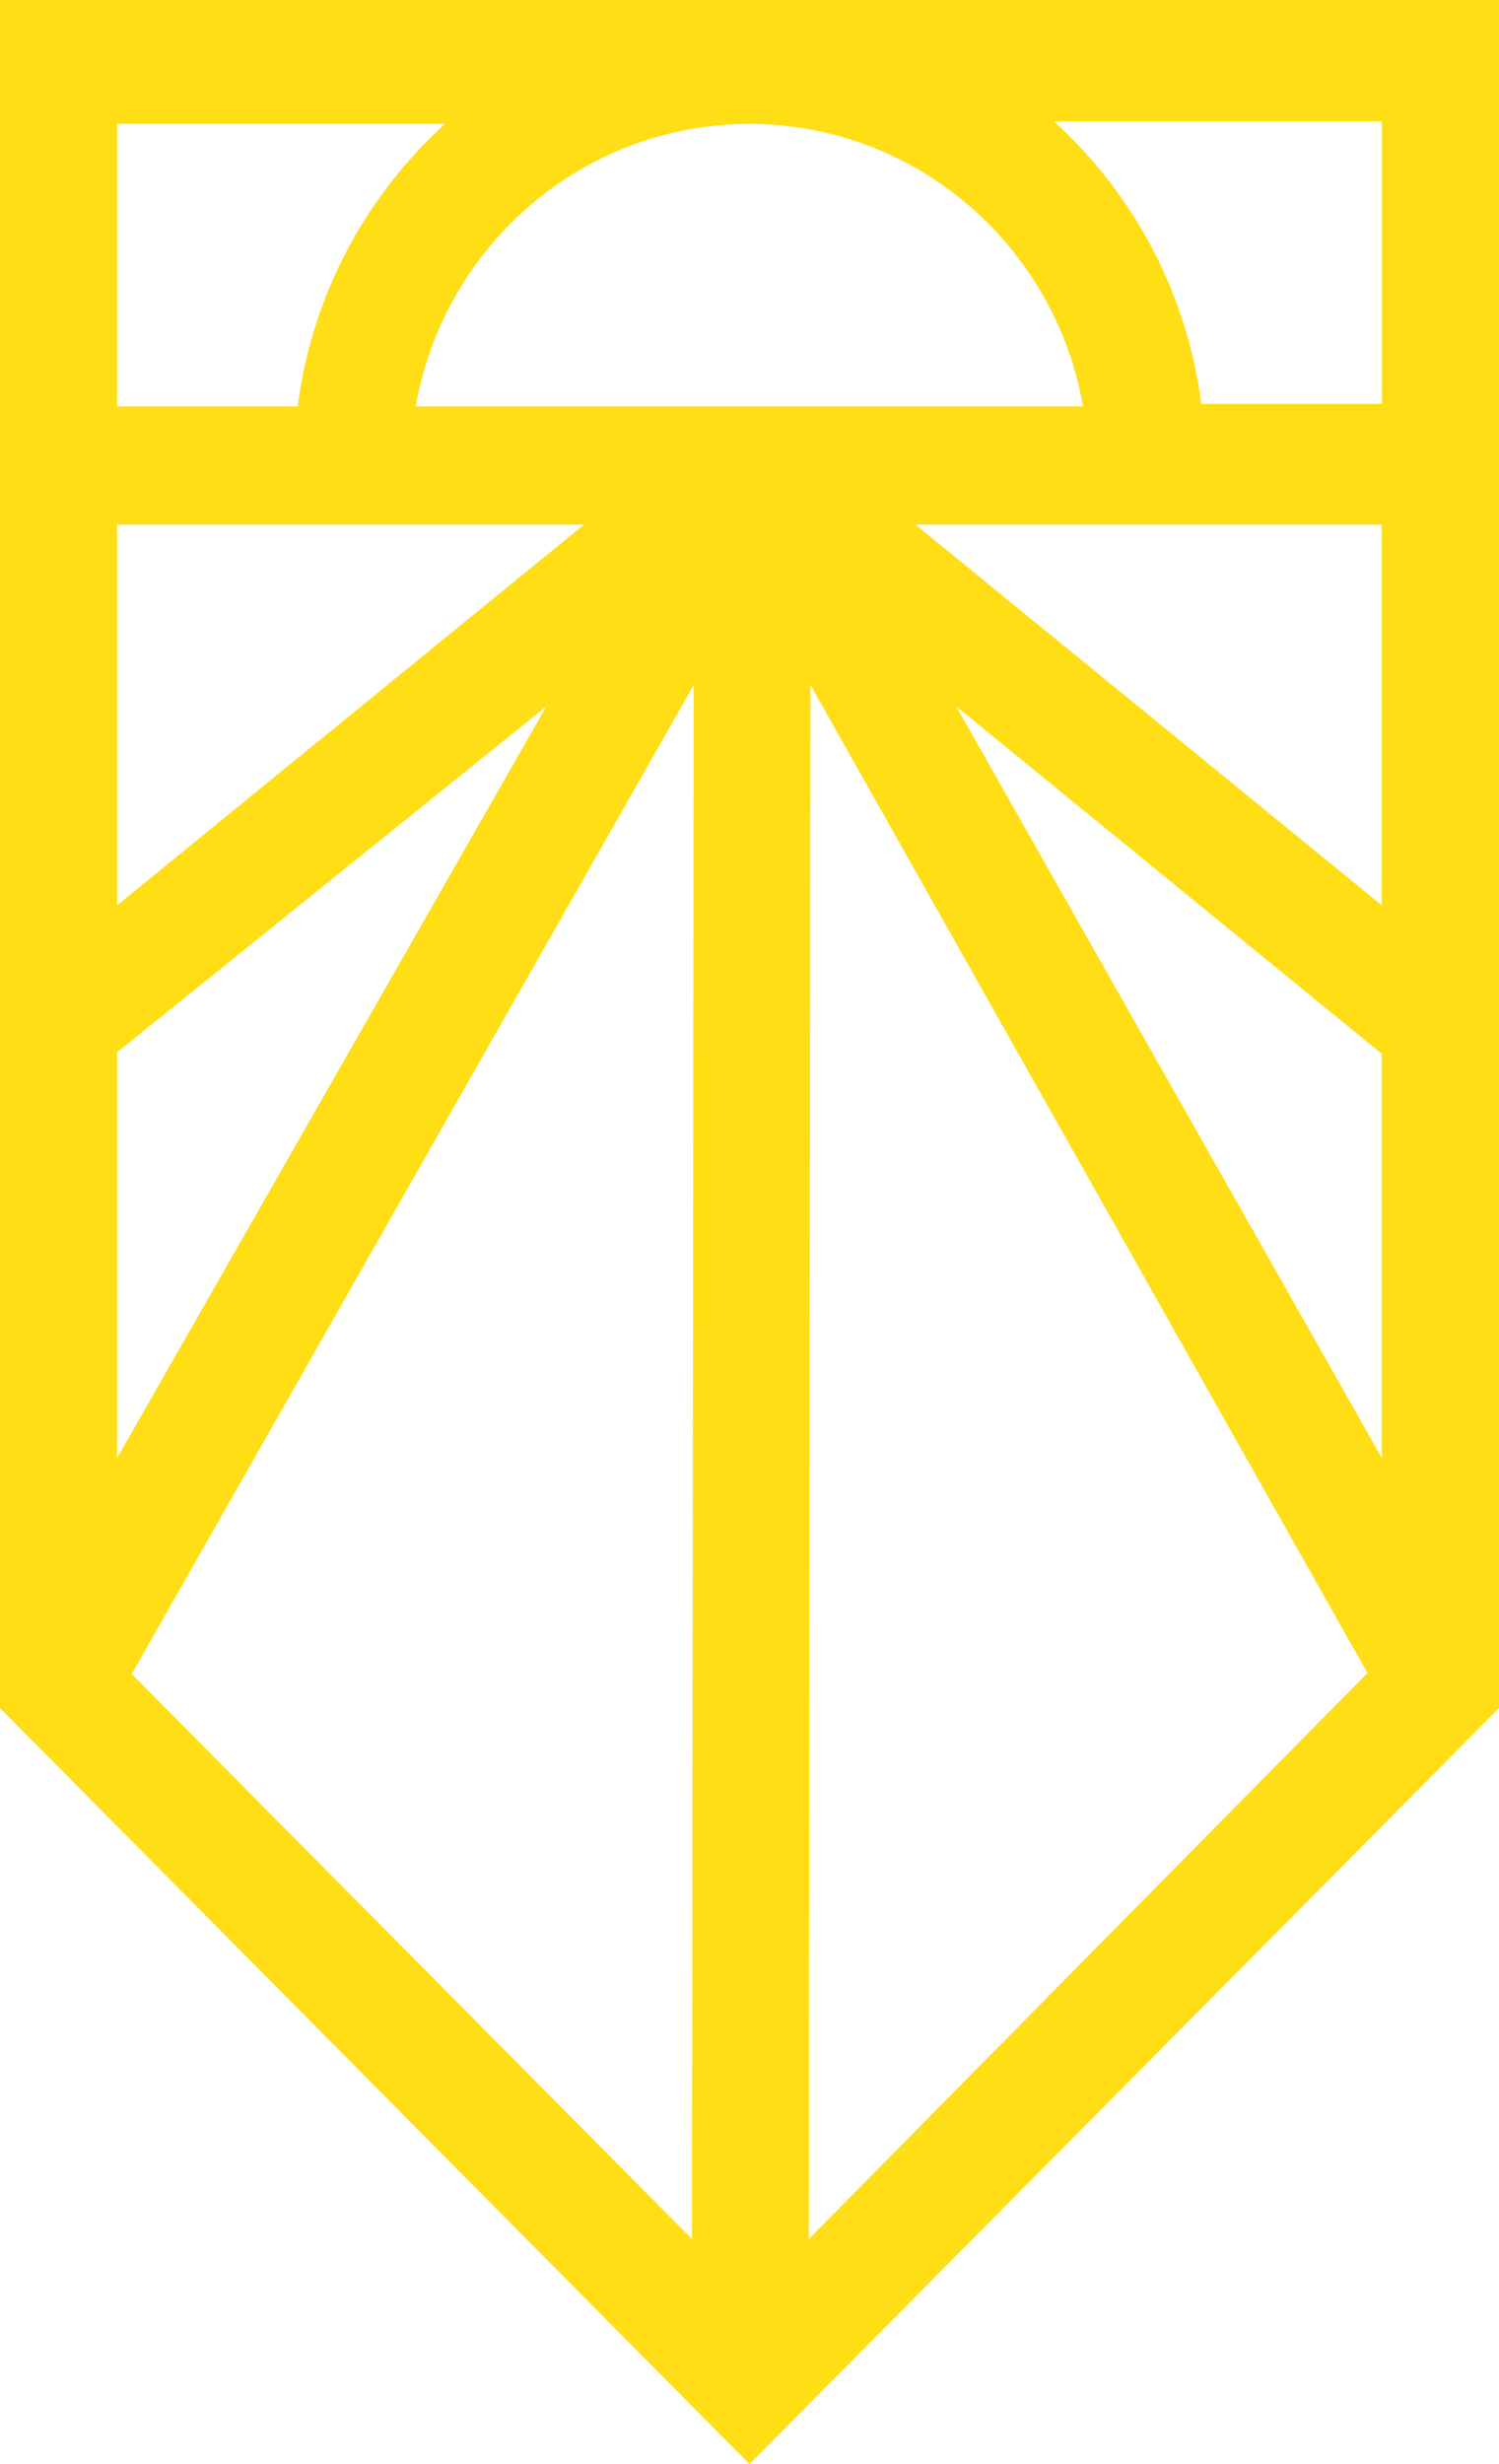 <?xml version="1.0" encoding="UTF-8" ?>
<svg width="42px" height="69px" viewBox="0 0 42 69" version="1.1" xmlns="http://www.w3.org/2000/svg" xmlns:xlink="http://www.w3.org/1999/xlink">
    <g id="Assets" stroke="none" stroke-width="1" fill="none" fill-rule="evenodd">
        <g id="Assets/Yellow-Logo" fill="#FFDE16" fill-rule="nonzero">
            <path d="M0,0 L42,0 L42,0.166 L42,14.69 L42,47.83 L21,69 L0,47.83 L0,14.69 L0,0.166 L0,0 Z M22.708,19.18 L22.66,62.7 L38.313,46.848 L22.708,19.18 Z M19.436,19.18 L3.69,46.875 L19.388,62.7 L19.436,19.18 Z M38.717,40.828 L38.717,29.512 L26.79,19.778 L38.717,40.828 Z M3.28,29.466 L3.28,40.83 L15.307,19.78 L3.28,29.466 Z M38.715,25.35 L38.715,14.69 L33.762,14.69 L25.65,14.69 L38.715,25.35 Z M8.233,14.69 L3.28,14.69 L3.28,25.35 L16.365,14.69 L8.233,14.69 Z M11.65,11.38 L30.344,11.38 C29.565,6.892 25.67,3.47 20.997,3.47 C16.324,3.47 12.429,6.892 11.65,11.38 Z M3.28,11.38 L8.342,11.38 C8.741,8.256 10.254,5.479 12.469,3.47 L3.28,3.47 L3.28,11.38 Z M33.657,11.31 L38.719,11.31 L38.719,3.4 L29.53,3.4 C31.745,5.409 33.257,8.186 33.657,11.31 Z" id="Shape"></path>
        </g>
    </g>
</svg>